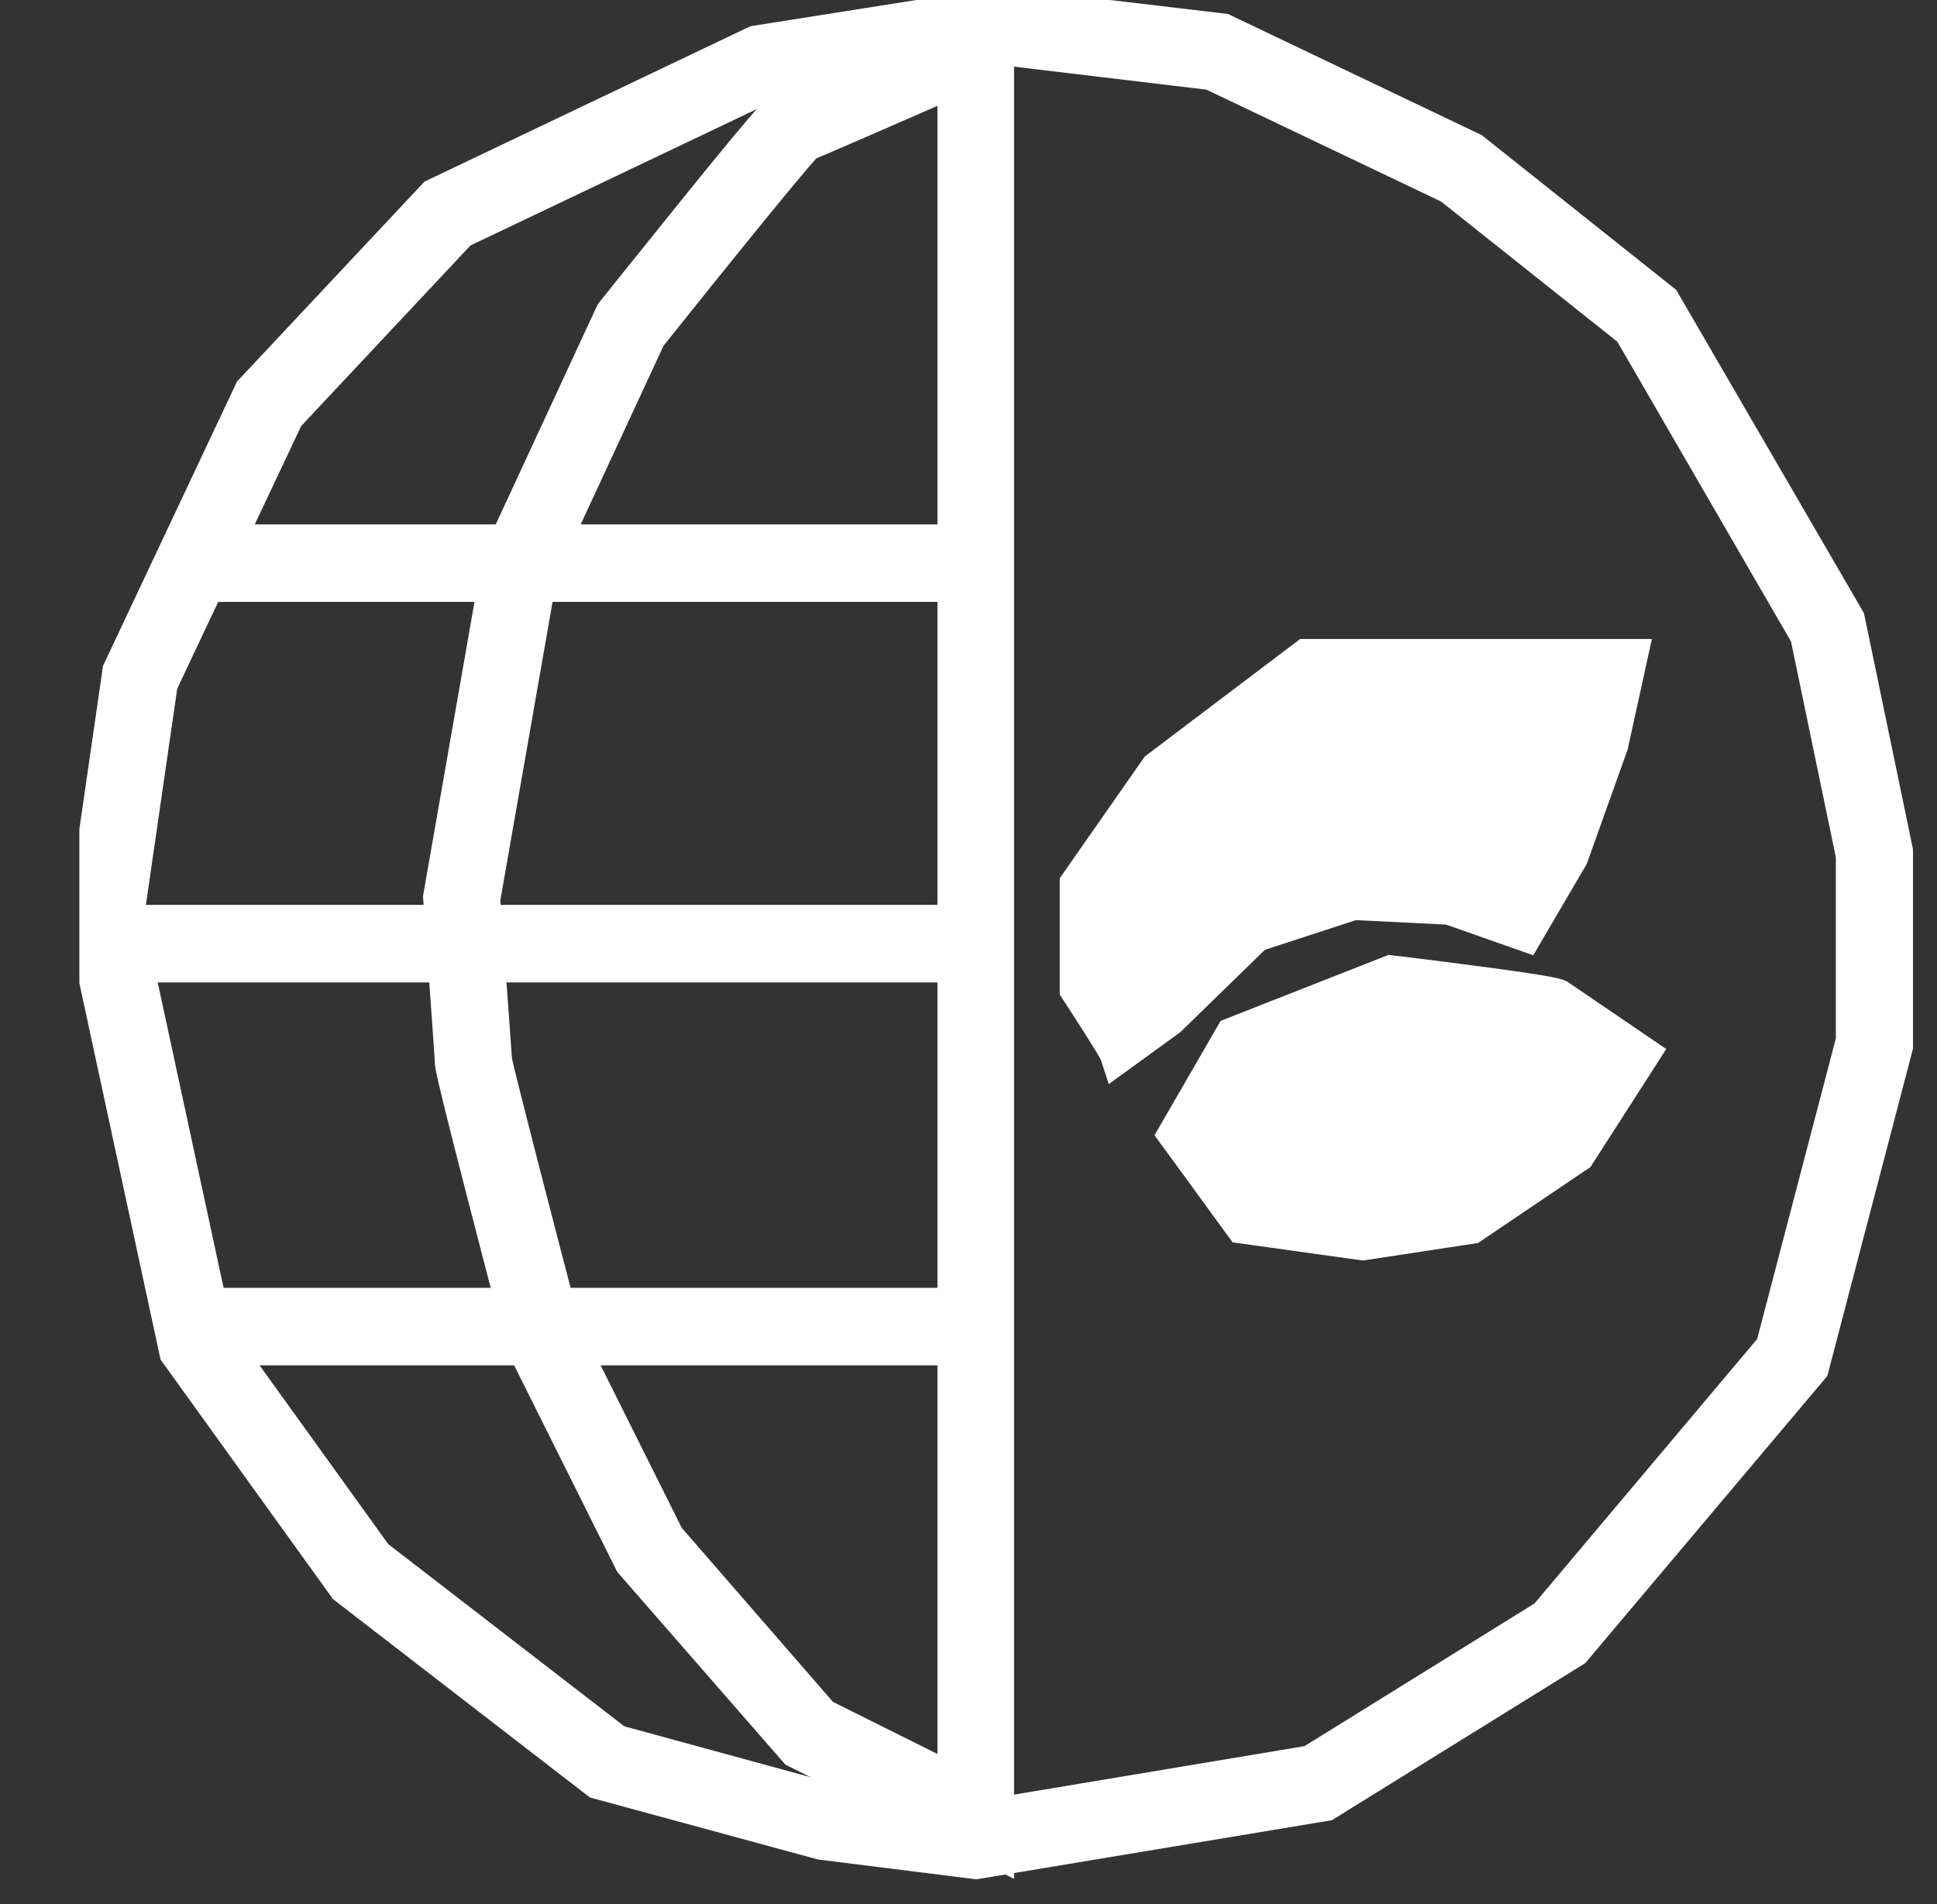 <svg xmlns="http://www.w3.org/2000/svg" xmlns:xlink="http://www.w3.org/1999/xlink" width="48.811" height="48" viewBox="0 0 48.811 48">
  <rect x="0" y="0" width="48.811" height="48" fill="#333333" stroke="none"/>
  <defs>
    <clipPath id="clip-path">
      <rect id="Rectangle_166" data-name="Rectangle 166" width="46.811" height="48" fill="none" stroke="#00c037" stroke-width="6"/>
    </clipPath>
  </defs>
  <g id="Groupe_571" data-name="Groupe 571" transform="translate(-5756 -1618)">
    <g id="Groupe_570" data-name="Groupe 570" transform="translate(5756 1618)">
      <path id="Tracé_272" data-name="Tracé 272" d="M0,25Z" transform="translate(0 -1.418)" fill="#00c037"/>
      <g id="Groupe_469" data-name="Groupe 469" transform="translate(2 0)">
        <g id="Groupe_468" data-name="Groupe 468" transform="translate(0 0)">
          <g id="Groupe_467" data-name="Groupe 467">
            <g id="Groupe_466" data-name="Groupe 466">
              <g id="Groupe_465" data-name="Groupe 465" clip-path="url(#clip-path)">
                <path id="Tracé_564" data-name="Tracé 564" d="M23.039,0l5.617.672,6.271,3,4.786,3.809,4.636,8,1.213,5.816V26.2l-2.115,8.082-5.974,7.1-6.237,3.867-8.8,1.465-3.887-.488L12.928,44.7,6.587,39.8,2.346,33.9,0,23.045l.909-6.276L4.226,9.737l4.61-4.915L16.9.977Zm5.347,1.623L23.057.987l-5.866.932L9.411,5.63,5.033,10.3,1.846,17.058.983,23.016,3.246,33.494l4.038,5.614L13.362,43.8l5.375,1.465,3.683.465,8.472-1.41,5.945-3.688,5.733-6.81L44.6,26.08V21.4l-1.159-5.568-4.467-7.7L34.415,4.5Z" transform="translate(0.154 0.157)" fill="#fff"/>
                <path id="Tracé_564_-_Contour" data-name="Tracé 564 - Contour" d="M23.012-.5l5.762.684,6.392,3.053,4.9,3.9,4.732,8.148,1.236,5.95v5.028l-2.159,8.25-6.1,7.238L31.39,45.71,22.431,47.2l-3.991-.5-5.747-1.563-6.474-5L1.874,34.1-.508,23.051l.932-6.437L3.8,9.448l4.725-5.04L16.738.492ZM28.5,1.14,23.03.477l-6,.954-2.35,1.125,2.351-1.12,6-.959,5.473.654,6.125,2.93Zm-.27.951-5.184-.62-5.732.911L9.683,6.018l-4.265,4.55L2.294,17.19l-.839,5.792,2.221,10.3,3.937,5.47,5.947,4.591,5.255,1.436,3.579.451L30.7,43.843l5.795-3.595,5.612-6.667,1.983-7.576V21.44L42.96,16,38.584,8.444,34.141,4.91Zm11.092,5.7L35.751,4.948l3.573,2.843,2.808,4.843ZM5.616,8.937l3.49-3.724.041-.02-.041.02Zm5.971,34.11-4.67-3.605L2.783,33.687.473,23.017,1.359,16.9,3.124,13.16,1.359,16.9.473,23.017l2.31,10.67,4.139,5.754ZM45.061,21.338v0ZM37.137,41l1.623-1.928L37.137,41l-6.018,3.731Z" transform="translate(0.172 0.169)" fill="#fff"/>
                <path id="Tracé_565" data-name="Tracé 565" d="M23.231,46.421l-4.98-2.489L14.13,39.2,11.418,33.76l-.013-.05c-1.791-6.837-1.791-7-1.791-7.079,0-.174-.179-2.547-.29-4.1v-.062l1.5-8.576,2.821-6.1.037-.046c.01-.013,1-1.26,2-2.5,2.1-2.6,2.184-2.637,2.353-2.693.2-.077,2.811-1.215,4.519-1.964l.676-.293Zm-4.382-3.279,3.416,1.707V1.779c-1.341.586-3.331,1.456-3.817,1.661-.4.414-2.608,3.151-3.981,4.874L11.74,14.2l-1.456,8.328c.071.949.271,3.654.29,4.067.075.4,1.075,4.261,1.746,6.824l2.608,5.233Z" transform="translate(-0.165 0.15)" fill="#fff"/>
                <path id="Tracé_565_-_Contour" data-name="Tracé 565 - Contour" d="M23.7,47.189l-5.763-2.88L13.7,39.451l-2.763-5.537-.026-.1c-1.776-6.782-1.806-7.046-1.806-7.2-.007-.184-.154-2.2-.29-4.07l-.009-.123,1.522-8.7,2.88-6.216.072-.092c.01-.012,1-1.252,2.008-2.5,2.18-2.695,2.256-2.735,2.563-2.843.209-.082,2.434-1.051,4.49-1.954L23.7-.472Zm-5.164-3.671,4.2,2.1-4.2-2.1-4-4.591Zm.6-.79,2.634,1.314V2.5c-1.237.541-2.552,1.114-3.054,1.325-.474.525-2.284,2.759-3.849,4.723l-2.676,5.771-1.435,8.2c.081,1.091.258,3.477.29,3.981.1.474.947,3.761,1.72,6.711l2.56,5.131ZM10.439,28.137c.262,1.036.694,2.714,1.391,5.372-.377-1.454-.994-3.826-1.388-5.372Zm-.663-5.659h0c0,.025.125,1.665.211,2.873-.071-.993-.167-2.283-.207-2.811v-.062Zm4.26-14.443L11.869,12.71Zm3.656-4.511c-.3.348-.707.848-1.2,1.458.469-.576.9-1.1,1.2-1.458Zm5.038-2.507c-.03.013-2.1.919-3.436,1.5.663-.287,1.6-.7,2.762-1.205Z" transform="translate(-0.147 0.168)" fill="#fff"/>
                <path id="Tracé_566" data-name="Tracé 566" d="M28.49,29l1.42-2.458,3.96-1.563s4.021.48,4.2.6l2.07,1.409-1.594,2.491-2.661,1.8-2.721.42-3.016-.42Z" transform="translate(-0.821 -0.423)" fill="#fff"/>
                <path id="Tracé_566_-_Contour" data-name="Tracé 566 - Contour" d="M33.145,32.183l-3.284-.458-1.968-2.7,1.665-2.882,4.233-1.664.12.015c.01,0,1.02.122,2.039.256,2.167.284,2.253.343,2.373.423l2.071,1.41.394.269-1.91,2.975-2.833,1.914Zm-2.751-1.368,2.745.382,2.545-.391,2.489-1.682,1.284-2-1.623-1.1c-.359-.088-2.215-.337-3.919-.541l-3.7,1.45-1.174,2.034Z" transform="translate(-0.8 -0.411)" fill="#fff"/>
                <path id="Tracé_567" data-name="Tracé 567" d="M26.923,26.775c-.059-.18-1.005-1.619-1.005-1.619V22.52l2.011-2.878,3.726-2.818h8.1l-.473,2.159L38.277,21.8l-1.123,1.918-1.892-.659-2.425-.12-2.484.811-2.187,2.126Z" transform="translate(-0.733 -0.233)" fill="#fff"/>
                <path id="Tracé_567_-_Contour" data-name="Tracé 567 - Contour" d="M26.656,27.547l-.2-.612c-.076-.158-.55-.9-.954-1.519l-.081-.123V22.357l2.143-3.067,3.915-2.962h8.863l-.61,2.784L38.7,22l-1.347,2.3-2.2-.774-2.269-.112-2.294.749L28.46,26.238ZM26.386,25c.318.488.531.821.676,1.055l.78-.566,2.243-2.18,2.674-.872,2.582.128,1.585.552.9-1.536.979-2.744L39.14,17.3H31.8l-3.537,2.674-1.878,2.688Z" transform="translate(-0.716 -0.222)" fill="#fff"/>
                <path id="Ligne_1" data-name="Ligne 1" d="M19.458.477H0V-.5H19.458Z" transform="translate(2.889 14.205)" fill="#fff"/>
                <path id="Ligne_1_-_Contour" data-name="Ligne 1 - Contour" d="M19.924.954H-.5V-1H19.924ZM.466-.023Z" transform="translate(2.906 14.217)" fill="#fff"/>
                <path id="Ligne_2" data-name="Ligne 2" d="M19.487.477H0V-.5H19.487Z" transform="translate(2.86 33.448)" fill="#fff"/>
                <path id="Ligne_2_-_Contour" data-name="Ligne 2 - Contour" d="M19.953.954H-.5V-1H19.953ZM.466-.023Z" transform="translate(2.877 33.46)" fill="#fff"/>
                <path id="Ligne_3" data-name="Ligne 3" d="M21.376.477H0V-.5H21.376Z" transform="translate(1.058 23.796)" fill="#fff"/>
                <path id="Ligne_3_-_Contour" data-name="Ligne 3 - Contour" d="M21.842.954H-.5V-1H21.842ZM.466-.023Z" transform="translate(1.075 23.808)" fill="#fff"/>
              </g>
            </g>
          </g>
        </g>
      </g>
    </g>
  </g>
</svg>
